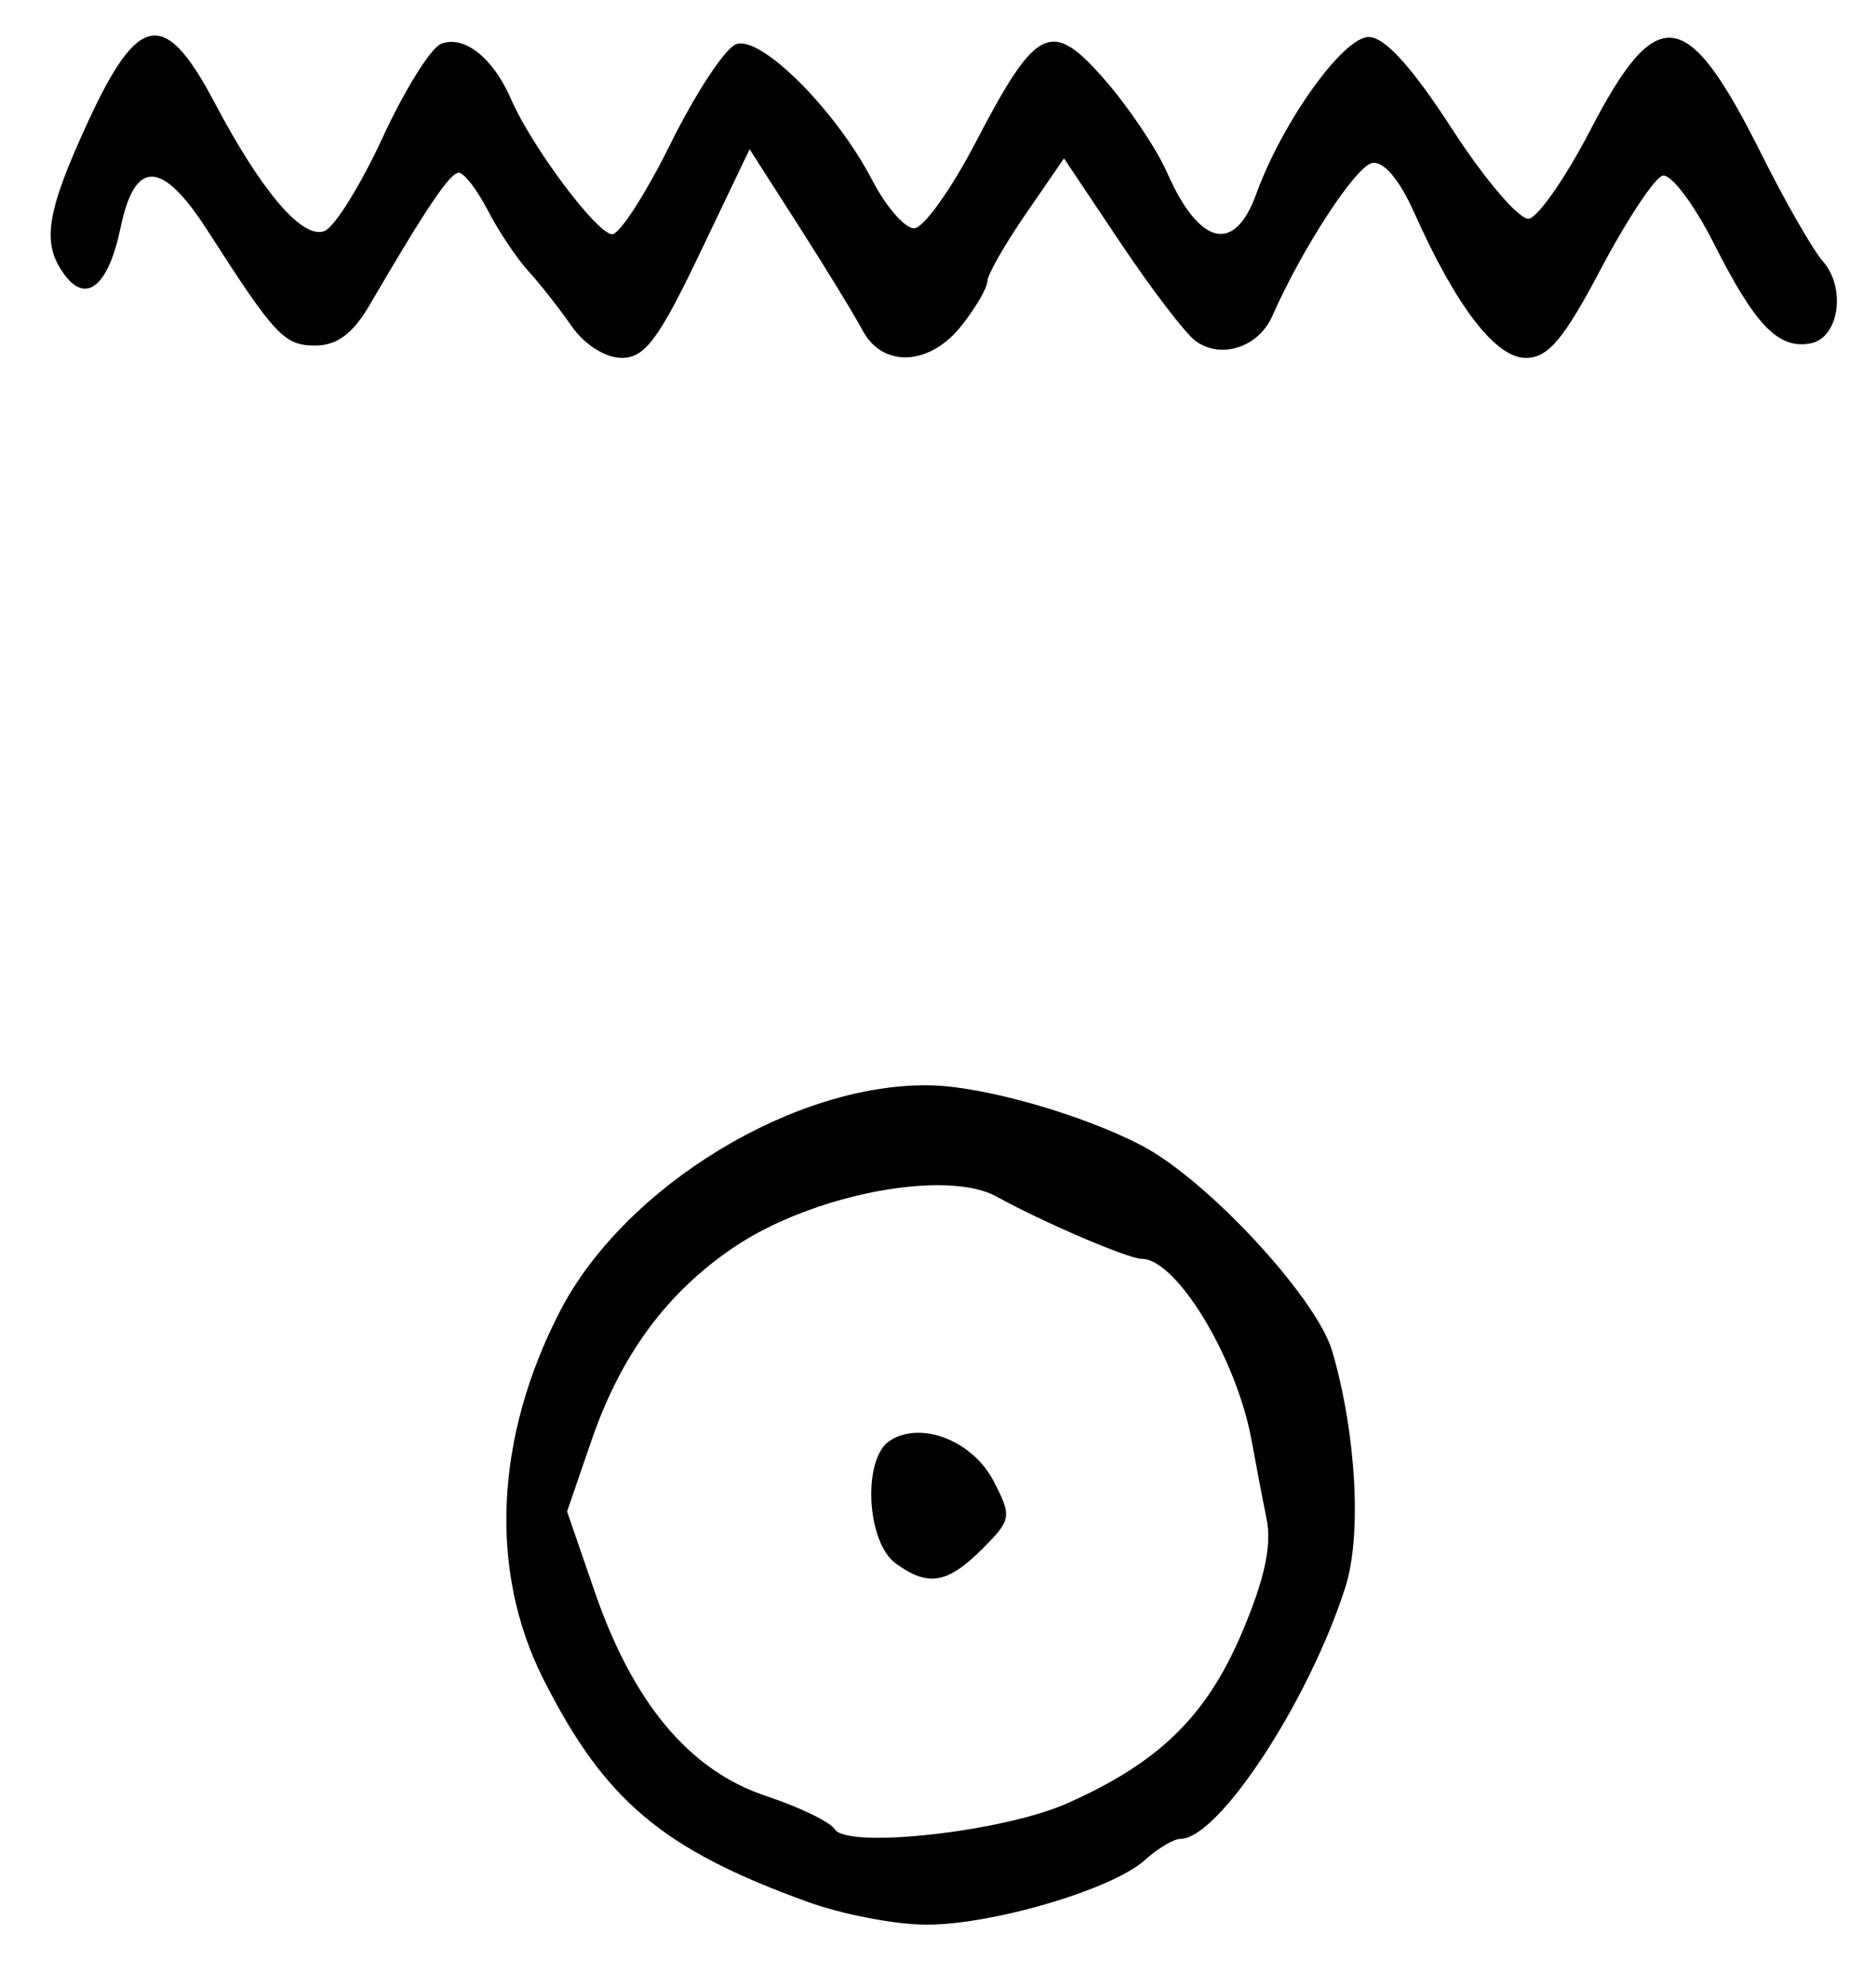 <?xml version="1.0" encoding="UTF-8" standalone="no"?>
<!-- Created with Inkscape (http://www.inkscape.org/) -->

<svg
   version="1.1"
   id="svg223"
   width="202.667"
   height="214.667"
   viewBox="0 0 202.667 214.667"
   xmlns="http://www.w3.org/2000/svg"
   xmlns:svg="http://www.w3.org/2000/svg">
  <defs
     id="defs227" />
  <g
     id="g229">
    <path
       style="fill:#000000;stroke-width:1.333"
       d="m 87.333,205.497 c -15.736,-5.681 -21.995,-10.947 -28.629,-24.089 -5.908,-11.705 -5.253,-26.123 1.809,-39.779 6.997,-13.53 25.485,-24.751 40.153,-24.37 5.775,0.15 16.273,3.159 22.667,6.497 7.104,3.708 18.925,16.473 20.599,22.244 2.592,8.933 3.198,19.876 1.409,25.472 -3.934,12.313 -13.692,27.194 -17.832,27.194 -0.715,0 -2.433,1.025 -3.817,2.278 -3.518,3.184 -16.531,7.022 -23.693,6.988 -3.3,-0.016 -9,-1.111 -12.667,-2.435 z m 27.907,-10.652 c 9.932,-4.393 15.083,-9.41 18.911,-18.417 2.469,-5.808 3.263,-9.47 2.679,-12.343 -0.457,-2.247 -1.181,-6.035 -1.609,-8.418 C 133.628,146.8 127.11,136 123.351,136 c -1.447,0 -10.75,-3.988 -15.667,-6.716 -5.484,-3.043 -20.024,-0.233 -28.455,5.498 -7.242,4.923 -12.152,11.603 -15.341,20.873 l -2.627,7.637 2.994,8.687 c 4.145,12.026 10.257,19.312 18.495,22.048 3.603,1.197 6.943,2.81 7.422,3.585 1.332,2.156 18.13,0.301 25.067,-2.768 z m -18.479,-25.945 c -3.172,-2.32 -3.603,-11.331 -0.634,-13.251 3.382,-2.187 8.951,-0.011 11.225,4.387 1.974,3.818 1.918,4.148 -1.248,7.314 -3.748,3.748 -5.858,4.098 -9.343,1.55 z M 61.729,35.206 c -1.318,-1.903 -3.414,-4.571 -4.658,-5.929 -1.244,-1.358 -3.21,-4.301 -4.368,-6.54 -1.158,-2.239 -2.569,-4.071 -3.136,-4.071 -0.96,0 -3.466,3.715 -9.665,14.333 -1.772,3.035 -3.516,4.333 -5.821,4.333 -3.378,0 -4.338,-1.023 -11.644,-12.399 -4.941,-7.695 -7.863,-7.793 -9.417,-0.317 -1.296,6.236 -3.67,8.248 -6.021,5.103 C 4.455,26.316 4.956,23.032 9.531,13.106 14.946,1.358 17.807,0.914 23.134,11 c 5.143,9.738 9.53,14.876 11.919,13.959 1.089,-0.418 3.919,-4.968 6.29,-10.111 2.371,-5.143 5.215,-9.699 6.32,-10.123 2.484,-0.953 5.61,1.524 7.542,5.978 2.237,5.156 9.281,14.57 10.926,14.602 0.805,0.016 3.656,-4.408 6.336,-9.83 2.68,-5.422 5.852,-10.234 7.05,-10.694 2.649,-1.017 10.777,7.102 14.724,14.707 1.478,2.848 3.506,5.179 4.506,5.179 1,0 3.986,-4.163 6.636,-9.251 6.603,-12.681 8.18,-13.441 14.007,-6.749 2.554,2.933 5.559,7.412 6.679,9.953 3.492,7.927 7.291,8.848 9.645,2.337 2.811,-7.775 9.387,-16.957 12.143,-16.957 1.748,0 4.664,3.217 9.029,9.96 3.546,5.478 7.272,9.828 8.279,9.667 1.008,-0.162 4.008,-4.489 6.667,-9.617 7.189,-13.864 10.439,-13.409 18.428,2.579 2.586,5.176 5.584,10.411 6.661,11.633 2.549,2.893 1.747,8.289 -1.319,8.873 -3.471,0.662 -5.974,-1.921 -10.443,-10.773 -2.176,-4.31 -4.677,-7.613 -5.558,-7.34 -0.881,0.273 -3.882,4.813 -6.667,10.09 -4.015,7.604 -5.694,9.593 -8.096,9.593 -3.273,0 -7.526,-5.539 -12.072,-15.721 -1.585,-3.55 -3.304,-5.574 -4.532,-5.333 -1.779,0.349 -7.557,9.206 -10.789,16.538 -1.496,3.394 -5.577,4.701 -8.317,2.664 -1.096,-0.815 -4.736,-5.582 -8.088,-10.593 l -6.095,-9.11 -4.14,6.017 c -2.277,3.31 -4.14,6.578 -4.14,7.264 0,0.686 -1.244,2.828 -2.763,4.76 -3.454,4.391 -8.547,4.635 -10.735,0.513 -0.876,-1.65 -3.976,-6.722 -6.889,-11.272 l -5.296,-8.272 -5.391,11.272 c -4.431,9.264 -5.932,11.272 -8.429,11.272 -1.766,0 -4.041,-1.449 -5.433,-3.46 z"
       id="path996" />
  </g>
</svg>
